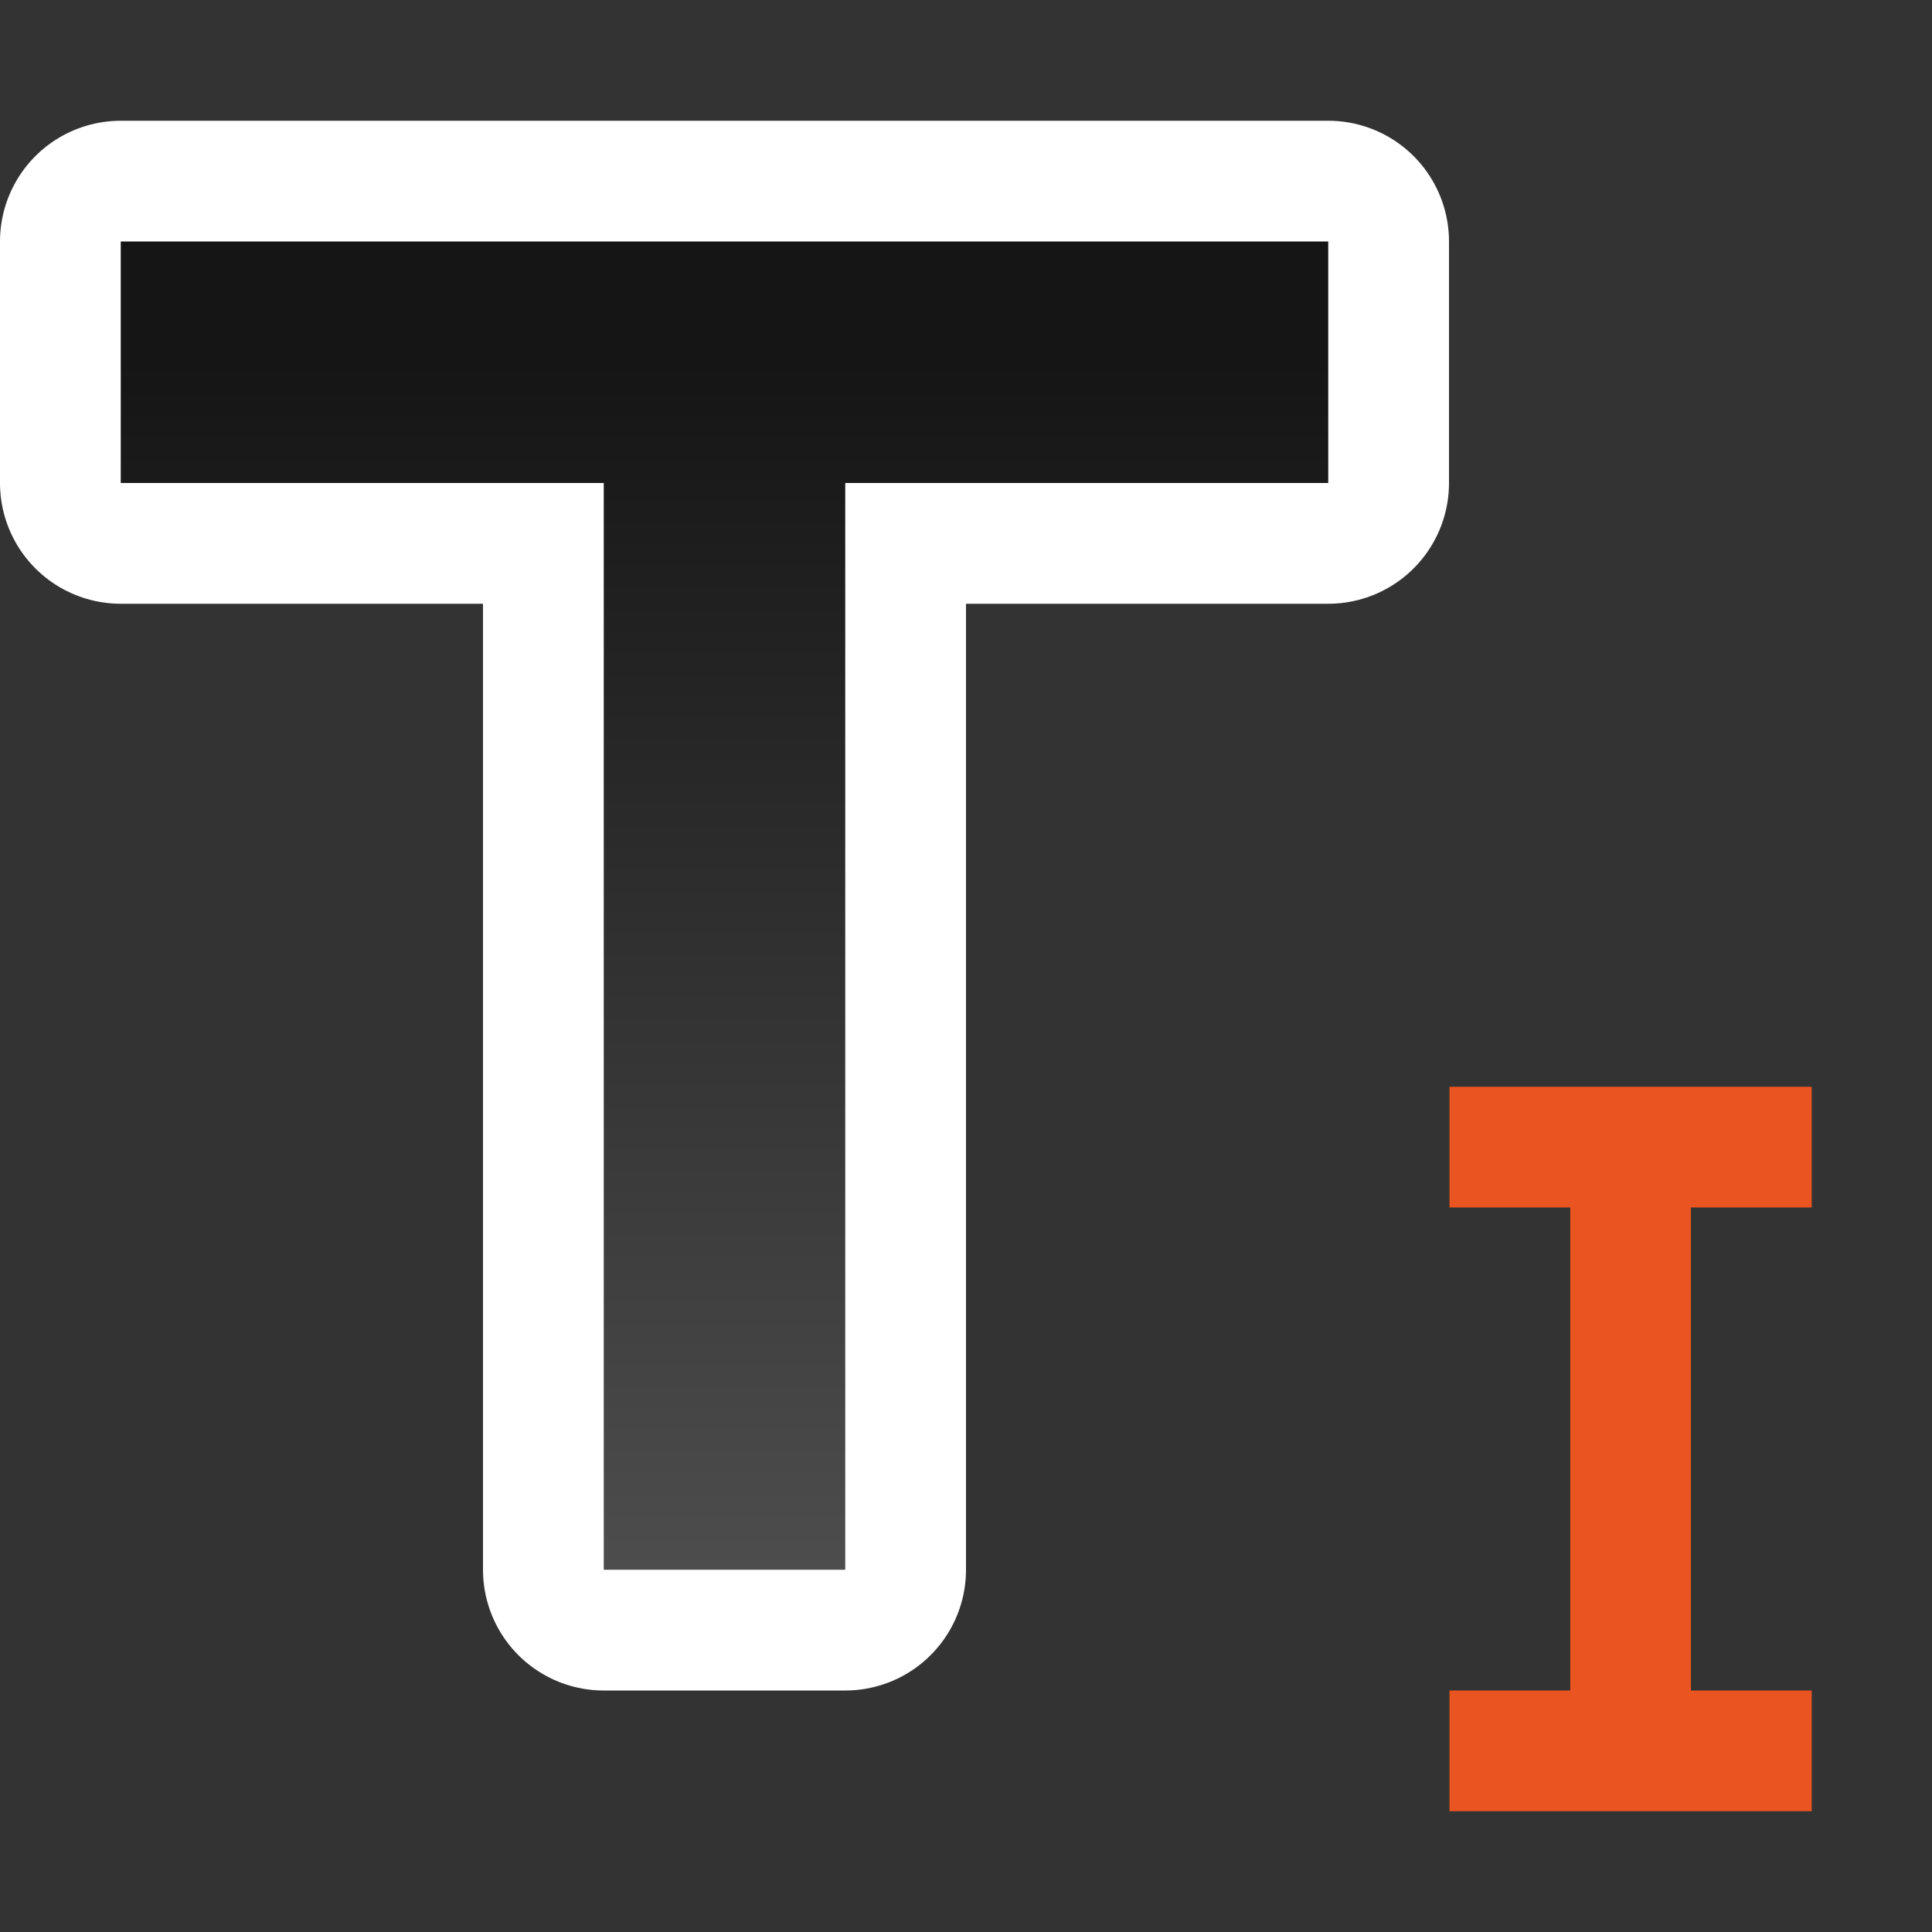 <svg xmlns="http://www.w3.org/2000/svg" xmlns:xlink="http://www.w3.org/1999/xlink" viewBox="0 0 16 16"><rect x="0" y="0" width="16" height="16" fill="#333333" stroke="none"/><defs><linearGradient id="a"><stop offset="0" stop-color="#151515"/><stop offset="1" stop-color="#4d4d4d"/></linearGradient><linearGradient xlink:href="#a" id="b" x1="7" y1="3" x2="7" y2="13" gradientUnits="userSpaceOnUse"/></defs><path d="M1 2v2h4v9h2V4h4V2H5z" fill="#fff" fill-rule="evenodd" stroke="#fff" stroke-width="2" stroke-linecap="round" stroke-linejoin="round"/><path d="M12.004 9v1h1v4h-1v1h3v-1h-1v-4h1V9h-2z" fill="#e95420" fill-rule="evenodd"/><path d="M1 2v2h4v9h2V4h4V2H5z" fill="url(#b)" fill-rule="evenodd"/></svg>